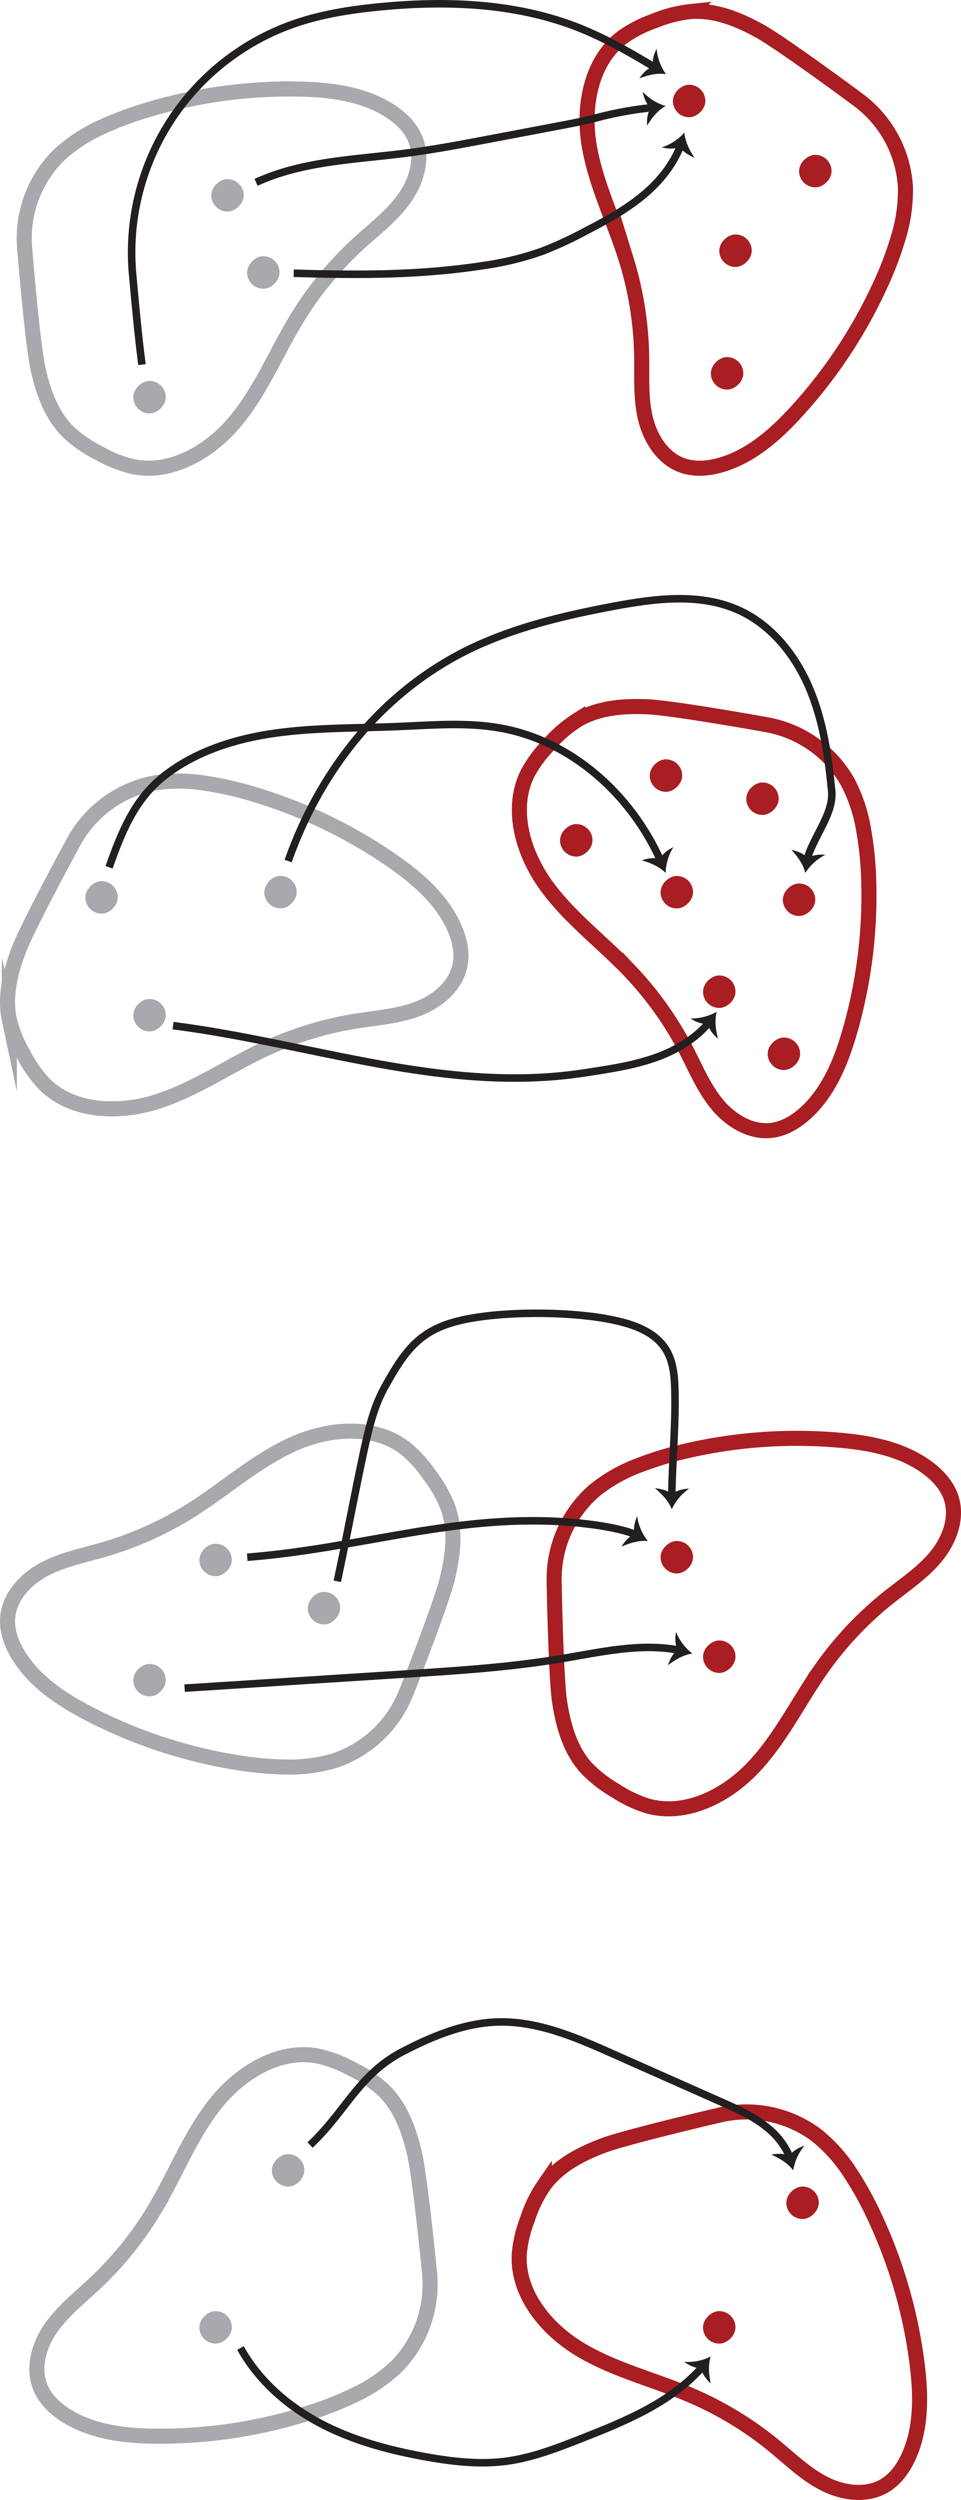 <svg id="Layer_1" data-name="Layer 1" xmlns="http://www.w3.org/2000/svg" viewBox="0 0 382.55 994.96"><defs><style>.cls-1,.cls-2,.cls-5{fill:none;stroke-miterlimit:10;}.cls-1{stroke:#a7a9ac;}.cls-1,.cls-2{stroke-width:6px;}.cls-2{stroke:#a91e22;}.cls-3{fill:#a7a9ac;}.cls-4{fill:#a91e22;}.cls-5{stroke:#231f20;stroke-width:3px;}.cls-6{fill:#231f20;}</style></defs><title>functions</title><path class="cls-1" d="M127.63,232.64c2,9.35,5.33,18.83,12.12,25.57a51.82,51.82,0,0,0,12.5,8.59A50.78,50.78,0,0,0,165.33,272c15.55,3.3,31.32-6.19,41.37-18.51s16.06-27.37,24.39-40.92A137.37,137.37,0,0,1,255.7,182.9c6.17-5.61,12.93-10.73,17.79-17.52s7.57-15.81,4.47-23.56c-1.91-4.78-5.8-8.54-10.13-11.33-10.56-6.82-23.61-8.46-36.18-8.71a195.53,195.53,0,0,0-59.59,8.07,135.69,135.69,0,0,0-18.91,7,63.25,63.25,0,0,0-17,11.11,46.51,46.51,0,0,0-13.78,36.79C122.94,192.1,125.7,223.77,127.63,232.64Z" transform="translate(-112.58 -86.33)"/><path class="cls-2" d="M414.9,98.63c-8.37-4.62-17.68-8.38-27.22-7.72A51.82,51.82,0,0,0,373,94.67a50.78,50.78,0,0,0-12.54,6.41c-12.72,9.54-16,27.65-13.31,43.32s10,30.11,14.74,45.3A137.37,137.37,0,0,1,368,227.77c.16,8.34-.44,16.8,1.47,24.92s6.92,16.11,14.78,18.88c4.86,1.71,10.25,1.26,15.2-.16,12.08-3.46,21.92-12.2,30.38-21.49A195.53,195.53,0,0,0,463,199.76a135.69,135.69,0,0,0,7.16-18.87A63.25,63.25,0,0,0,473,160.78a46.51,46.51,0,0,0-18.62-34.59C448.49,121.79,422.84,103,414.9,98.63Z" transform="translate(-112.58 -86.33)"/><rect class="cls-3" x="196.68" y="157.61" width="12.93" height="12.93" rx="6.47" ry="6.47" transform="translate(246.13 -131.99) rotate(87.64)"/><rect class="cls-3" x="165.65" y="237.93" width="12.93" height="12.93" rx="6.47" ry="6.47" transform="translate(296.63 -23.97) rotate(87.64)"/><rect class="cls-3" x="211.32" y="188.61" width="12.93" height="12.93" rx="6.47" ry="6.47" transform="matrix(0.14, 0.99, -0.99, 0.14, 267.46, -134.48)"/><rect class="cls-4" x="380.46" y="120.06" width="12.93" height="12.93" rx="6.47" ry="6.47" transform="translate(384.81 -351.61) rotate(87.64)"/><rect class="cls-4" x="398.91" y="179.63" width="12.93" height="12.93" rx="6.47" ry="6.47" transform="translate(462.03 -312.92) rotate(87.64)"/><rect class="cls-4" x="430.68" y="147.96" width="12.93" height="12.93" rx="6.47" ry="6.47" transform="translate(460.85 -375.04) rotate(87.64)"/><rect class="cls-4" x="395.57" y="228.45" width="12.93" height="12.93" rx="6.47" ry="6.47" transform="translate(507.6 -262.79) rotate(87.64)"/><path class="cls-5" d="M214.52,158.91c18.38-8.5,39.26-9,59.35-11.58,11.17-1.42,22.23-3.52,33.29-5.62l26.8-5.08c6-1.13,12-2.26,17.81-3.88a148.43,148.43,0,0,1,20.46-3.59" transform="translate(-112.58 -86.33)"/><path class="cls-6" d="M371.65,129.28c-1.75-1.35-2.89-4.33-3.23-6.46a20.44,20.44,0,0,0,9.12,5.7c-3.18,1.77-5.49,4.76-7.38,7.82C370.05,134,370.25,131.19,371.65,129.28Z" transform="translate(-112.58 -86.33)"/><path class="cls-5" d="M229.5,195.07c25.83.74,49.6.88,75.15-3a120.54,120.54,0,0,0,23.81-5.77,151.09,151.09,0,0,0,16.83-7.77c8.58-4.44,17.15-9.09,24.44-15.43,5.93-5.16,11-11.59,13.78-18.89" transform="translate(-112.58 -86.33)"/><path class="cls-6" d="M383.25,144.75c-2,1-5.15.81-7.22.23a20.44,20.44,0,0,0,9-5.9c.28,3.63,2,7,4,10C386.9,148.19,384.41,146.82,383.25,144.75Z" transform="translate(-112.58 -86.33)"/><path class="cls-5" d="M169.09,231.43c-1.67-13.23-2.52-22.67-3.72-35.94a96.37,96.37,0,0,1,64.76-99.87c10.7-3.66,22-5.42,33.22-6.53,26.79-2.65,54.52-1.64,79.55,8.25,10.57,4.18,20.47,9.86,30.22,15.73" transform="translate(-112.58 -86.33)"/><path class="cls-6" d="M372.57,112.83c-.56-2.14.36-5.2,1.4-7.08a20.44,20.44,0,0,0,3.73,10.09c-3.6-.54-7.25.41-10.63,1.67C368.39,115.61,370.29,113.49,372.57,112.83Z" transform="translate(-112.58 -86.33)"/><path class="cls-1" d="M120.18,464.08c-3.43,8.93-5.87,18.67-3.89,28a51.82,51.82,0,0,0,5.74,14,50.78,50.78,0,0,0,8.08,11.54c11.2,11.29,29.58,12,44.75,7.21s28.44-14.08,42.83-20.84a137.37,137.37,0,0,1,36.87-11.33c8.24-1.31,16.7-1.89,24.48-4.89s15-9.07,16.66-17.25c1-5-.17-10.32-2.26-15-5.09-11.49-15.1-20-25.47-27.13a195.53,195.53,0,0,0-54.25-25.93A135.69,135.69,0,0,0,194,398a63.25,63.25,0,0,0-20.31,0A46.51,46.51,0,0,0,142,421.17C138.49,427.61,123.43,455.61,120.18,464.08Z" transform="translate(-112.58 -86.33)"/><path class="cls-2" d="M370.41,367.62c-9.56-.43-19.56.33-27.82,5.16a51.82,51.82,0,0,0-11.5,9.88,50.78,50.78,0,0,0-8.4,11.31c-7.17,14.19-2,31.86,7.29,44.73s22.34,22.54,33.31,34.05a137.37,137.37,0,0,1,22.4,31.4c3.84,7.4,7.06,15.25,12.38,21.68s13.35,11.36,21.63,10.36c5.11-.62,9.74-3.42,13.55-6.89,9.3-8.46,14.23-20.66,17.69-32.74a195.53,195.53,0,0,0,7.46-59.67,135.69,135.69,0,0,0-2-20.08,63.25,63.25,0,0,0-6.38-19.28,46.51,46.51,0,0,0-32-22.74C410.8,373.47,379.48,368,370.41,367.62Z" transform="translate(-112.58 -86.33)"/><rect class="cls-3" x="146.55" y="437.02" width="12.93" height="12.93" rx="6.47" ry="6.47" transform="translate(477.24 186) rotate(87.64)"/><rect class="cls-3" x="165.65" y="483.9" width="12.93" height="12.93" rx="6.47" ry="6.47" transform="translate(542.39 211.86) rotate(87.64)"/><rect class="cls-3" x="217.79" y="434.95" width="12.93" height="12.93" rx="6.47" ry="6.47" transform="translate(516.87 70.56) rotate(81.86)"/><rect class="cls-4" x="409.65" y="397.75" width="12.93" height="12.93" rx="6.47" ry="6.47" transform="translate(690.26 -114.54) rotate(87.64)"/><rect class="cls-4" x="418.18" y="499.25" width="12.93" height="12.93" rx="6.47" ry="6.47" transform="translate(799.85 -25.73) rotate(87.64)"/><rect class="cls-4" x="371.23" y="388.53" width="12.93" height="12.93" rx="6.47" ry="6.47" transform="translate(644.21 -84.98) rotate(87.64)"/><rect class="cls-4" x="335.52" y="414.31" width="12.93" height="12.93" rx="6.47" ry="6.47" transform="translate(635.73 -24.59) rotate(87.64)"/><rect class="cls-4" x="375.55" y="434.95" width="12.93" height="12.93" rx="6.47" ry="6.47" transform="translate(694.73 -44.79) rotate(87.64)"/><rect class="cls-4" x="392.44" y="474.55" width="12.93" height="12.93" rx="6.47" ry="6.47" transform="translate(750.5 -23.7) rotate(87.64)"/><rect class="cls-4" x="424.21" y="437.95" width="12.93" height="12.93" rx="6.47" ry="6.47" transform="translate(744.39 -90.54) rotate(87.64)"/><path class="cls-5" d="M181.47,494.5c55.65,7.14,108.57,27.37,164,18.78,9.85-1.52,19.8-2.93,29.13-6.42,7.65-2.86,14.95-7.3,20.16-13.51" transform="translate(-112.58 -86.33)"/><path class="cls-6" d="M394.34,493.78c-2.19.33-5.13-.91-6.89-2.14A20.44,20.44,0,0,0,397.88,489c-.92,3.52-.36,7.25.53,10.74C396.67,498.22,394.76,496.11,394.34,493.78Z" transform="translate(-112.58 -86.33)"/><path class="cls-5" d="M156,431.5c4.93-14,10.14-27,21.77-36.21,12.63-10,28.62-15,44.59-17.21s32.17-1.93,48.28-2.59c13.74-.56,27.62-1.82,41.16.6,28.27,5.05,52,26.45,63.73,52.73" transform="translate(-112.58 -86.33)"/><path class="cls-6" d="M375.27,428.28c.84-2,3.42-3.93,5.38-4.82a20.44,20.44,0,0,0-3.09,10.3c-2.55-2.6-6-4-9.49-5.06C370.26,428,373.06,427.44,375.27,428.28Z" transform="translate(-112.58 -86.33)"/><path class="cls-5" d="M227.27,429c13.56-38.36,40-70.49,77.32-86.7,16.49-7.16,34.14-11.28,51.81-14.61,16.83-3.18,34.94-5.55,50.5,1.6,12.8,5.88,22.19,17.64,27.74,30.58s7.64,27.08,9,41.09c.93,9.3-7.33,18.31-9.82,27.54" transform="translate(-112.58 -86.33)"/><path class="cls-6" d="M434.05,427.88c1.78-1.32,5-1.61,7.09-1.36a20.44,20.44,0,0,0-8,7.24c-.85-3.54-3.1-6.57-5.54-9.22C429.91,425.06,432.59,426,434.05,427.88Z" transform="translate(-112.58 -86.33)"/><path class="cls-1" d="M290.6,714.82c2.29-9.29,3.51-19.25.38-28.29a51.82,51.82,0,0,0-7.44-13.22,50.78,50.78,0,0,0-9.45-10.45c-12.51-9.81-30.84-8.24-45.29-1.61s-26.48,17.5-39.92,26a137.37,137.37,0,0,1-35.18,15.82c-8,2.32-16.34,3.94-23.68,7.89s-13.76,10.86-14.39,19.18c-.39,5.13,1.45,10.22,4.1,14.64,6.48,10.77,17.47,18,28.64,23.76a195.53,195.53,0,0,0,57.05,19,135.69,135.69,0,0,0,20.08,2,63.25,63.25,0,0,0,20.16-2.48,46.51,46.51,0,0,0,28.57-27C277,753.27,288.43,723.62,290.6,714.82Z" transform="translate(-112.58 -86.33)"/><path class="cls-2" d="M335.31,763.35c1.42,9.46,4.09,19.13,10.42,26.3A51.82,51.82,0,0,0,357.64,799a50.78,50.78,0,0,0,12.72,6.06c15.31,4.3,31.66-4.13,42.49-15.77s17.81-26.27,27-39.24a137.37,137.37,0,0,1,26.5-28c6.53-5.2,13.6-9.87,18.89-16.32s8.58-15.29,6-23.22c-1.59-4.9-5.24-8.9-9.37-12-10.09-7.49-23-10-35.53-11.05a195.53,195.53,0,0,0-60,4.18A135.69,135.69,0,0,0,367,669.46a63.25,63.25,0,0,0-17.69,10,46.51,46.51,0,0,0-16.14,35.81C333.27,722.59,334,754.38,335.31,763.35Z" transform="translate(-112.58 -86.33)"/><rect class="cls-3" x="191.95" y="700.71" width="12.93" height="12.93" rx="6.47" ry="6.47" transform="translate(784.23 393.46) rotate(87.64)"/><rect class="cls-3" x="165.65" y="748.56" width="12.93" height="12.93" rx="6.47" ry="6.47" transform="translate(806.82 465.61) rotate(87.64)"/><rect class="cls-3" x="235.55" y="721.08" width="12.93" height="12.93" rx="6.47" ry="6.47" transform="matrix(0.14, 0.99, -0.99, 0.14, 815.35, 298.56)"/><rect class="cls-4" x="375.55" y="699.61" width="12.93" height="12.93" rx="6.47" ry="6.47" transform="translate(959.17 208.97) rotate(87.64)"/><rect class="cls-4" x="392.44" y="739.2" width="12.93" height="12.93" rx="6.47" ry="6.47" transform="translate(1014.93 230.05) rotate(87.64)"/><path class="cls-5" d="M246.85,715.66c3.41-16,6.81-34.21,10.22-50.25,2-9.24,4-18.63,8.56-26.89,8-14.41,13.79-22.74,29.81-26.59s42.25-3.74,58.46-.8c9.11,1.65,19.07,4.5,23.86,12.42,3.2,5.28,3.4,11.79,3.51,18,.22,12.33-1.11,27.18-1.27,40.14" transform="translate(-112.58 -86.33)"/><path class="cls-6" d="M380.07,681.06c1.59-1.55,4.69-2.26,6.84-2.3A20.44,20.44,0,0,0,380,687c-1.31-3.39-4-6.09-6.72-8.4C375.58,678.81,378.37,679.41,380.07,681.06Z" transform="translate(-112.58 -86.33)"/><path class="cls-5" d="M211,706.07c45.9-3.6,83.9-17.76,129.77-13.82,6.15.53,17.59,1.86,25,4.82" transform="translate(-112.58 -86.33)"/><path class="cls-6" d="M365.22,696.9c-.67-2.11.09-5.21,1-7.15a20.44,20.44,0,0,0,4.26,9.88c-3.62-.35-7.22.8-10.52,2.24C361.2,699.9,363,697.68,365.22,696.9Z" transform="translate(-112.58 -86.33)"/><path class="cls-1" d="M277.57,943.35C275.39,934,272,924.61,265.06,918a51.82,51.82,0,0,0-12.63-8.39,50.78,50.78,0,0,0-13.16-5c-15.6-3.05-31.22,6.68-41.08,19.15s-15.63,27.62-23.74,41.3a137.37,137.37,0,0,1-24.15,30.08c-6.08,5.71-12.76,10.94-17.51,17.79s-7.32,15.93-4.1,23.63c2,4.75,5.94,8.45,10.31,11.17,10.66,6.65,23.74,8.09,36.31,8.15a195.53,195.53,0,0,0,59.45-9,135.69,135.69,0,0,0,18.8-7.33,63.25,63.25,0,0,0,16.83-11.37,46.51,46.51,0,0,0,13.2-37C282.9,983.81,279.64,952.18,277.57,943.35Z" transform="translate(-112.58 -86.33)"/><path class="cls-2" d="M352.79,940.17c-9,3.37-17.85,8-23.54,15.7a51.82,51.82,0,0,0-6.68,13.61,50.78,50.78,0,0,0-3.27,13.7c-1,15.87,10.67,30.09,24.32,38.25s29.41,11.92,44,18.19a137.37,137.37,0,0,1,33,20c6.45,5.29,12.5,11.24,19.91,15.06s16.74,5.19,24,1c4.45-2.58,7.61-7,9.74-11.67,5.21-11.44,4.95-24.59,3.37-37.06a195.53,195.53,0,0,0-16.64-57.78,135.69,135.69,0,0,0-9.71-17.69,63.25,63.25,0,0,0-13.46-15.21,46.51,46.51,0,0,0-38.4-8.29C392.21,929.65,361.27,937,352.79,940.17Z" transform="translate(-112.58 -86.33)"/><rect class="cls-3" x="220.81" y="943.63" width="12.93" height="12.93" rx="6.47" ry="6.47" transform="translate(1054.62 597.54) rotate(87.64)"/><rect class="cls-3" x="191.95" y="1006.13" width="12.93" height="12.93" rx="6.47" ry="6.47" transform="translate(1089.39 686.3) rotate(87.64)"/><rect class="cls-4" x="425.59" y="956.53" width="12.93" height="12.93" rx="6.47" ry="6.47" transform="translate(1263.86 405.3) rotate(87.64)"/><rect class="cls-4" x="392.44" y="1006.13" width="12.93" height="12.93" rx="6.47" ry="6.47" transform="translate(1281.62 485.97) rotate(87.64)"/><path class="cls-5" d="M186.07,758.17l87.8-5.62c20.84-1.33,41.72-2.67,62.31-6.12,15.51-2.6,31.58-6.36,46.82-3.35" transform="translate(-112.58 -86.33)"/><path class="cls-6" d="M382.4,743c-1.15-1.89-1.15-5.08-.7-7.19a20.44,20.44,0,0,0,6.47,8.59c-3.6.52-6.83,2.48-9.7,4.66C379.2,746.84,380.41,744.26,382.4,743Z" transform="translate(-112.58 -86.33)"/><path class="cls-5" d="M208.3,1020.77c7.24,13.09,18.81,23.1,31.63,29.9s26.88,10.59,41,13.22c11,2,22.24,3.43,33.32,1.93,10.36-1.4,20.26-5.28,30.06-9.13,17.29-6.8,35.43-14.24,47.85-28.37" transform="translate(-112.58 -86.33)"/><path class="cls-6" d="M391.73,1028.76c-2.21.22-5.08-1.17-6.78-2.48a20.44,20.44,0,0,0,10.55-2.11c-1.1,3.47-.72,7.23,0,10.76C393.83,1033.31,392,1031.11,391.73,1028.76Z" transform="translate(-112.58 -86.33)"/><path class="cls-5" d="M236,940c14.51-13.69,19.39-28.15,37.11-37.31,11.83-6.11,24.53-11.34,37.84-11.66,15.85-.38,31,6.18,45.45,12.61l43.44,19.28c6.3,2.79,12.68,5.64,18,10a29.52,29.52,0,0,1,9.17,12" transform="translate(-112.58 -86.33)"/><path class="cls-6" d="M426.79,944.35c1.11-1.92,3.91-3.44,6-4.06a20.44,20.44,0,0,0-4.44,9.8c-2.18-2.91-5.45-4.8-8.73-6.28C421.87,943.4,424.71,943.22,426.79,944.35Z" transform="translate(-112.58 -86.33)"/></svg>